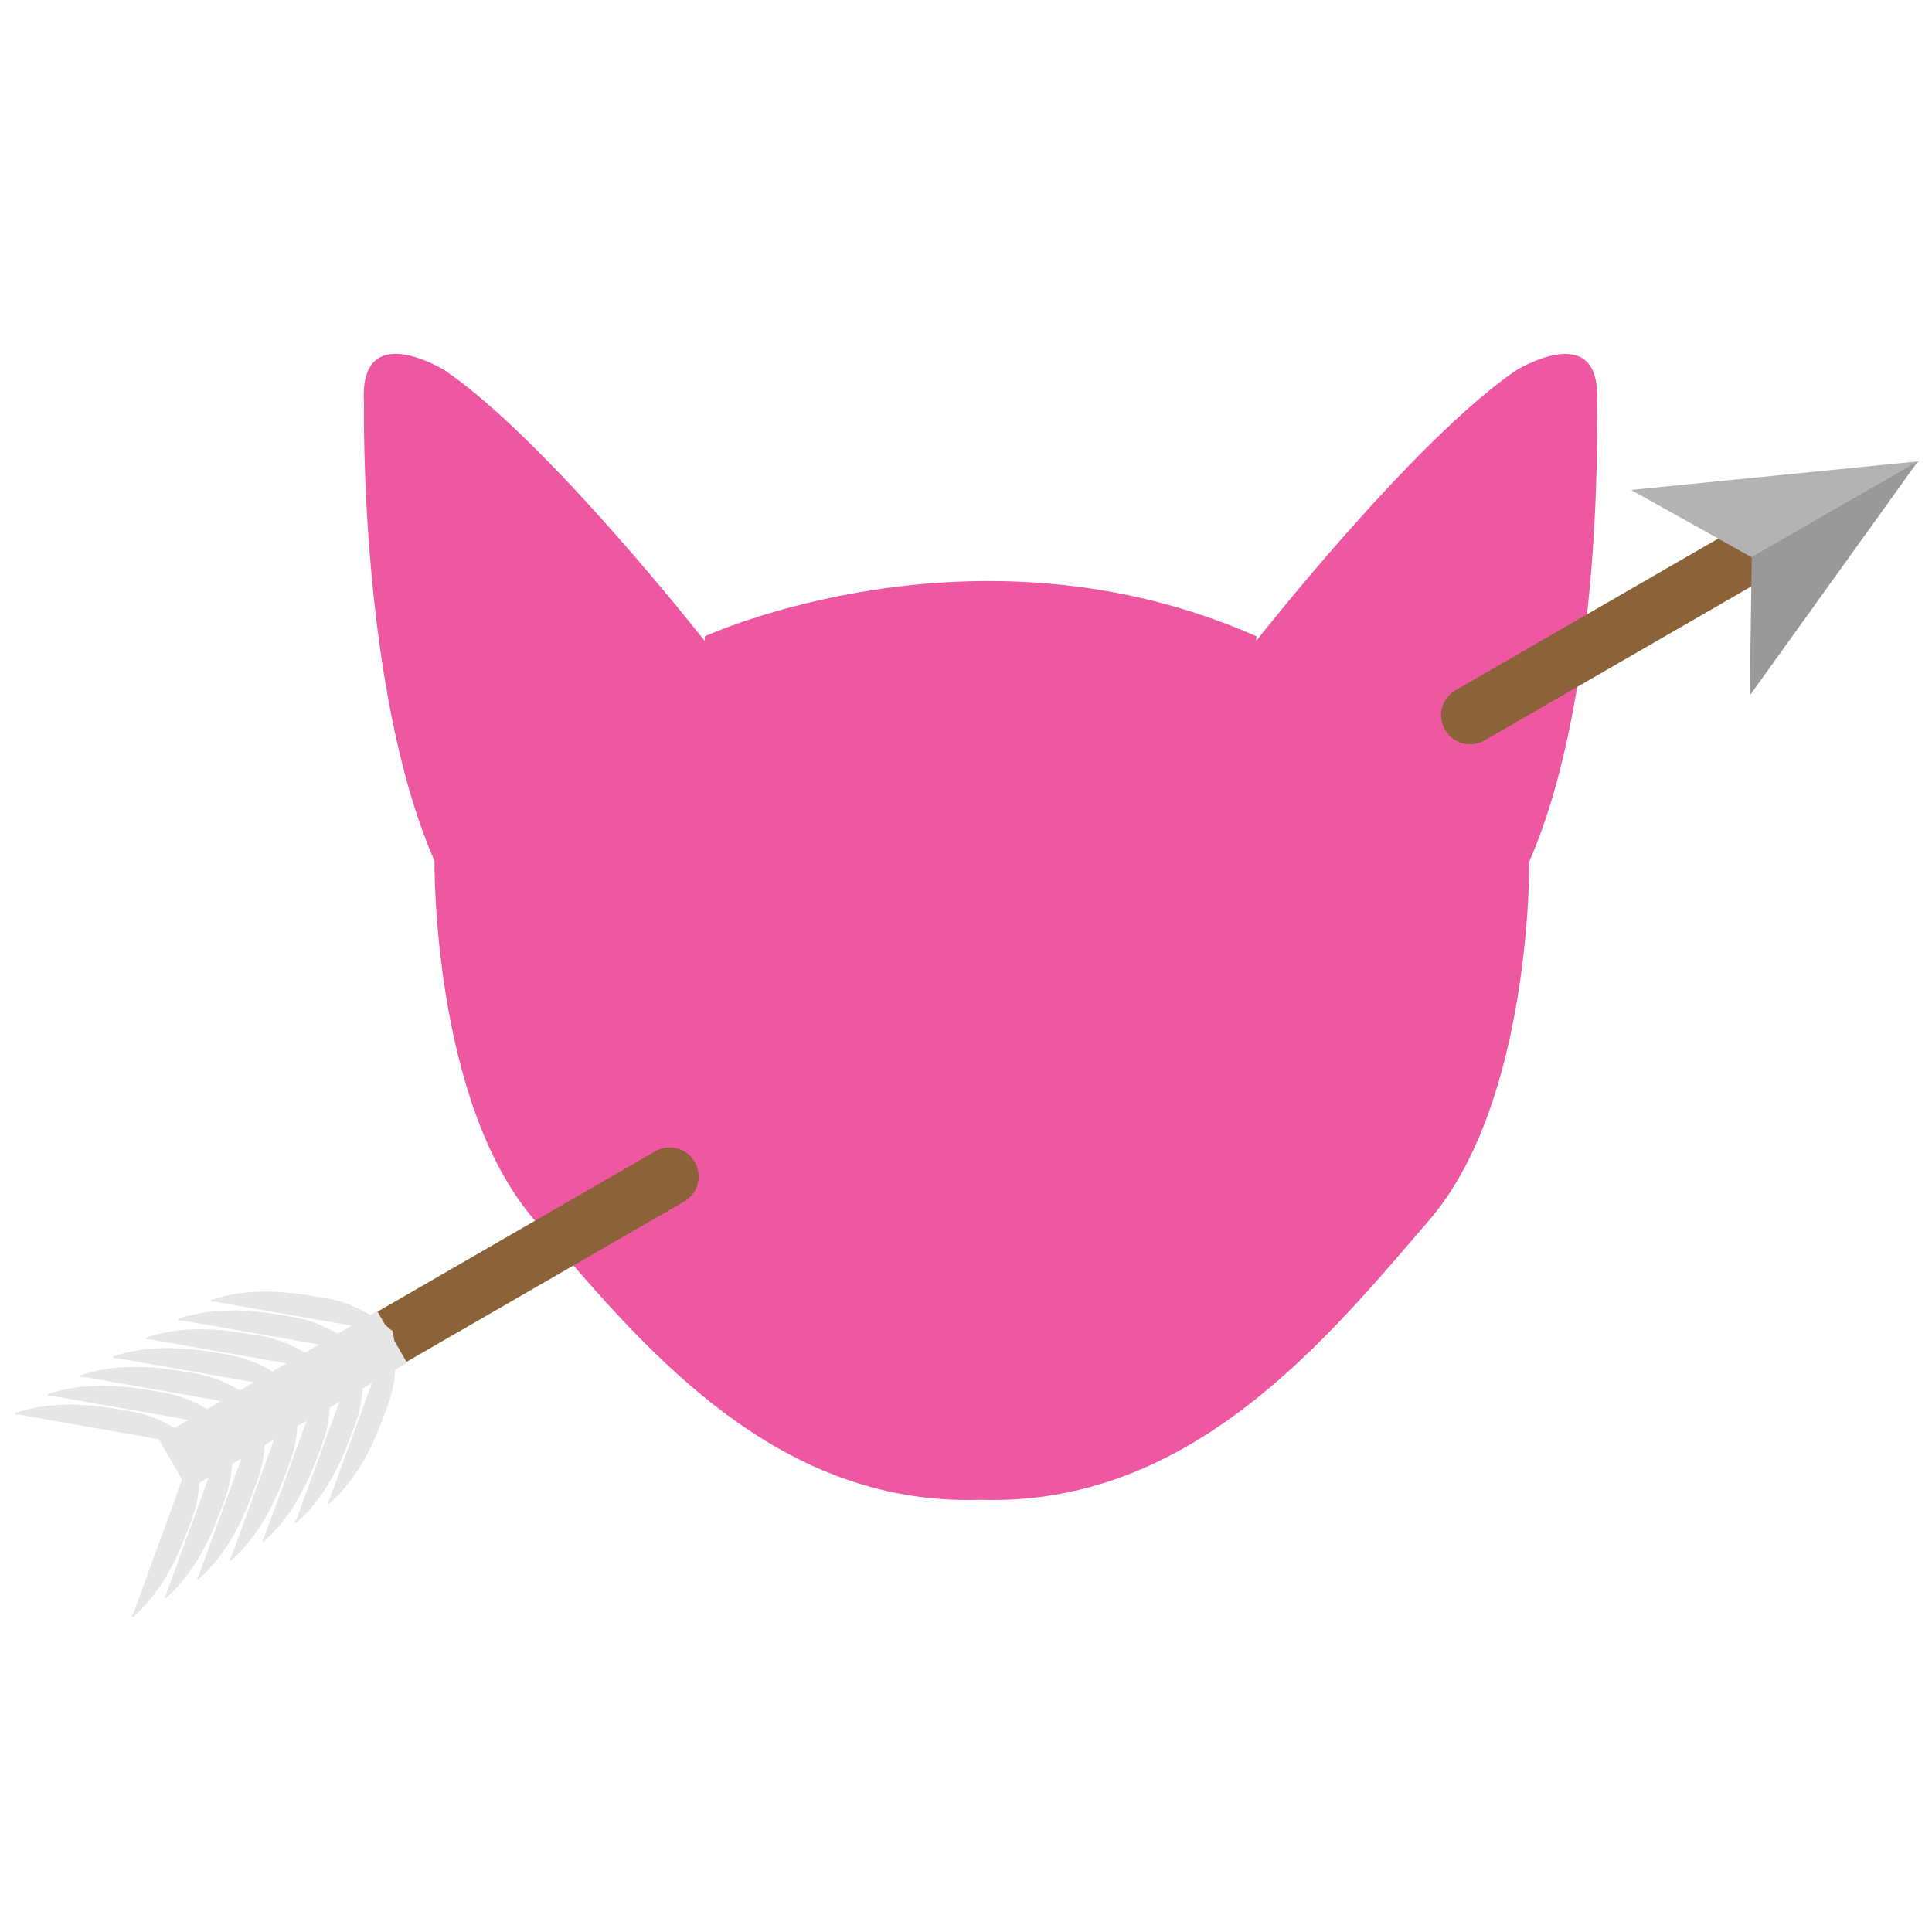 <?xml version="1.0" encoding="utf-8"?>
<!-- Generator: Adobe Illustrator 16.0.0, SVG Export Plug-In . SVG Version: 6.00 Build 0)  -->
<!DOCTYPE svg PUBLIC "-//W3C//DTD SVG 1.1//EN" "http://www.w3.org/Graphics/SVG/1.1/DTD/svg11.dtd">
<svg version="1.1" id="Layer_1" xmlns="http://www.w3.org/2000/svg" xmlns:xlink="http://www.w3.org/1999/xlink" x="0px" y="0px"
	 width="1000px" height="1000px" viewBox="0 0 1000 1000" enable-background="new 0 0 1000 1000" xml:space="preserve">
<g>
	<g>
		<path fill="#ED58A0" d="M224.888,445.557c0,0-1.34,124.122,51.564,185.706c53.024,61.729,121.808,148.552,230.98,145.023l0,0
			c109.176,3.526,179.532-83.296,232.557-145.023c52.905-61.584,51.563-185.32,51.563-185.32l0,0
			c39.191-89.581,35-237.298,35-237.298c2.801-44.79-41.99-16.824-41.99-16.824c-53.187,36.392-134.368,139.956-134.368,139.956
			l0.192-2.416c-145.565-64.385-285.531-0.004-285.531-0.004l-0.086,2.406c0,0-81.181-103.577-134.367-139.969
			c0,0-44.792-27.994-41.993,16.797C188.41,208.59,185.695,355.977,224.888,445.557L224.888,445.557z"/>
		<g>
			<g>
				
					<line fill="none" stroke="#8C6239" stroke-width="30" stroke-linecap="round" stroke-miterlimit="10" x1="346.611" y1="608.933" x2="120.433" y2="739.518"/>
				<g>
					<g>
						<g>
							<path fill="#E6E6E6" d="M203.25,689.901c0,0-52.628-26.798-93.995-16.53"/>
							<path fill="#E6E6E6" d="M203.024,690.348c0,0-0.396-0.047-1.138-0.136c-0.739-0.092-1.809-0.251-3.155-0.465
								c-2.692-0.435-6.453-1.161-10.854-2.18c-2.206-0.498-4.565-1.086-7.045-1.729c-2.484-0.63-5.073-1.345-7.715-2.195
								c-2.644-0.84-5.326-1.88-8.08-2.867c-2.748-1.015-5.579-1.921-8.442-2.719c-2.867-0.766-5.752-1.476-8.612-2.071
								c-2.862-0.578-5.687-1.154-8.44-1.569c-1.377-0.217-2.734-0.427-4.066-0.567c-1.333-0.164-2.639-0.319-3.913-0.422
								c-1.274-0.116-2.518-0.241-3.72-0.283c-1.202-0.048-2.372-0.154-3.489-0.142c-1.122-0.014-2.196-0.026-3.219-0.038
								c-1.023,0.029-1.994,0.058-2.906,0.084c-0.917,0.009-1.766,0.096-2.556,0.154c-0.792,0.056-1.521,0.106-2.178,0.152
								c-2.624,0.318-4.123,0.5-4.123,0.5l-0.241-0.971c0,0,1.468-0.461,4.036-1.268c1.304-0.322,2.886-0.792,4.734-1.152
								c0.926-0.183,1.912-0.378,2.95-0.583c1.048-0.157,2.15-0.321,3.299-0.494c1.153-0.188,2.358-0.262,3.609-0.4
								c1.251-0.146,2.545-0.214,3.88-0.292c1.336-0.104,2.707-0.132,4.11-0.146c1.406-0.041,2.838-0.018,4.297,0.013
								c2.919,0.048,5.934,0.208,8.983,0.511c3.051,0.29,6.136,0.692,9.215,1.157c3.071,0.491,6.157,0.951,9.182,1.488
								c3.034,0.506,5.989,1.15,8.788,1.979c2.79,0.852,5.424,1.869,7.855,2.989c2.444,1.087,4.697,2.251,6.735,3.404
								c4.082,2.298,7.275,4.618,9.419,6.381c1.069,0.895,1.887,1.624,2.428,2.155c0.545,0.521,0.82,0.827,0.82,0.827
								L203.024,690.348z"/>
						</g>
						<g>
							<path fill="#E6E6E6" d="M202.466,688.542c0,0-3.112,58.979-32.685,89.671"/>
							<path fill="#E6E6E6" d="M202.965,688.57c0,0,0.127,0.391,0.307,1.124c0.189,0.732,0.412,1.808,0.652,3.18
								c0.455,2.739,0.866,6.665,0.816,11.349c-0.021,2.343-0.139,4.875-0.419,7.535c-0.247,2.666-0.682,5.456-1.339,8.299
								c-0.681,2.837-1.602,5.72-2.68,8.601c-1.047,2.888-2.192,5.79-3.302,8.694c-1.137,2.898-2.331,5.772-3.605,8.561
								c-1.263,2.792-2.63,5.482-4.049,8.035c-0.704,1.277-1.399,2.529-2.138,3.728c-0.714,1.208-1.423,2.382-2.181,3.487
								c-0.736,1.116-1.442,2.203-2.193,3.214c-0.746,1.014-1.412,2.021-2.152,2.925c-0.724,0.91-1.417,1.782-2.077,2.611
								c-0.697,0.797-1.358,1.553-1.98,2.263c-1.236,1.421-2.434,2.557-3.365,3.524c-1.983,1.82-3.116,2.86-3.116,2.86l-0.72-0.692
								c0,0,0.907-1.208,2.494-3.321c0.369-0.546,0.777-1.151,1.222-1.81c0.446-0.655,0.946-1.347,1.412-2.138
								c0.479-0.775,0.989-1.604,1.526-2.475c0.5-0.892,1.027-1.829,1.577-2.807c0.57-0.96,1.062-2.027,1.621-3.093
								c0.565-1.062,1.079-2.201,1.615-3.363c0.549-1.153,1.067-2.362,1.591-3.6c0.544-1.225,1.041-2.504,1.542-3.805
								c1.018-2.593,1.931-5.327,2.861-8.095c0.913-2.776,1.741-5.63,2.512-8.495c0.741-2.878,1.372-5.783,1.868-8.671
								c0.521-2.879,0.961-5.723,1.556-8.432c0.584-2.714,1.261-5.312,1.957-7.779c0.685-2.469,1.355-4.807,2.027-6.966
								c1.319-4.32,2.57-7.941,3.54-10.489c0.489-1.272,0.885-2.278,1.175-2.966c0.294-0.687,0.452-1.053,0.452-1.053
								L202.965,688.57z"/>
						</g>
						<g>
							<path fill="#E6E6E6" d="M186.358,699.653c0,0-52.628-26.8-93.996-16.528"/>
							<path fill="#E6E6E6" d="M186.133,700.1c0,0-0.396-0.047-1.138-0.136c-0.739-0.092-1.809-0.251-3.155-0.465
								c-2.691-0.435-6.453-1.161-10.854-2.18c-2.205-0.499-4.565-1.087-7.044-1.729c-2.484-0.631-5.074-1.346-7.715-2.196
								c-2.644-0.839-5.325-1.88-8.08-2.867c-2.748-1.015-5.579-1.922-8.441-2.719c-2.868-0.765-5.752-1.475-8.613-2.071
								c-2.862-0.577-5.687-1.154-8.441-1.568c-1.376-0.218-2.733-0.427-4.066-0.567c-1.332-0.164-2.638-0.319-3.912-0.421
								c-1.274-0.117-2.518-0.242-3.72-0.284c-1.202-0.048-2.372-0.154-3.488-0.142c-1.122-0.013-2.197-0.025-3.219-0.037
								c-1.023,0.029-1.994,0.058-2.906,0.084c-0.917,0.009-1.766,0.097-2.556,0.155c-0.792,0.056-1.521,0.105-2.178,0.153
								c-2.624,0.317-4.123,0.5-4.123,0.5l-0.241-0.972c0,0,1.468-0.461,4.036-1.269c1.304-0.322,2.886-0.792,4.734-1.152
								c0.926-0.183,1.912-0.378,2.95-0.583c1.048-0.157,2.149-0.322,3.299-0.494c1.153-0.188,2.358-0.263,3.609-0.4
								c1.251-0.146,2.546-0.214,3.88-0.293c1.336-0.104,2.707-0.131,4.11-0.146c1.406-0.042,2.838-0.019,4.297,0.013
								c2.919,0.047,5.935,0.207,8.983,0.511c3.051,0.29,6.136,0.692,9.215,1.156c3.071,0.491,6.157,0.951,9.182,1.488
								c3.033,0.507,5.989,1.15,8.787,1.979c2.791,0.852,5.424,1.87,7.856,2.989c2.444,1.087,4.697,2.252,6.735,3.405
								c4.082,2.298,7.275,4.617,9.419,6.381c1.069,0.895,1.887,1.624,2.428,2.155c0.545,0.521,0.82,0.827,0.82,0.827L186.133,700.1
								z"/>
						</g>
						<g>
							<path fill="#E6E6E6" d="M185.575,698.294c0,0-3.111,58.978-32.683,89.666"/>
							<path fill="#E6E6E6" d="M186.074,698.322c0,0,0.127,0.391,0.307,1.124c0.189,0.732,0.413,1.808,0.652,3.18
								c0.455,2.739,0.866,6.664,0.816,11.348c-0.021,2.343-0.138,4.875-0.419,7.535c-0.246,2.666-0.681,5.456-1.339,8.298
								c-0.681,2.838-1.602,5.72-2.68,8.601c-1.047,2.888-2.193,5.79-3.303,8.694c-1.137,2.898-2.33,5.771-3.604,8.56
								c-1.263,2.792-2.63,5.482-4.049,8.034c-0.704,1.278-1.399,2.53-2.138,3.729c-0.714,1.207-1.423,2.381-2.181,3.486
								c-0.736,1.116-1.442,2.203-2.194,3.214c-0.746,1.014-1.412,2.021-2.152,2.925c-0.724,0.91-1.417,1.781-2.077,2.61
								c-0.697,0.797-1.359,1.553-1.98,2.264c-1.235,1.42-2.433,2.556-3.364,3.523c-1.983,1.82-3.116,2.86-3.116,2.86l-0.72-0.692
								c0,0,0.907-1.208,2.494-3.321c0.369-0.546,0.777-1.15,1.222-1.81c0.446-0.654,0.946-1.347,1.412-2.138
								c0.479-0.775,0.988-1.603,1.526-2.474c0.5-0.892,1.027-1.829,1.576-2.807c0.57-0.96,1.062-2.027,1.622-3.093
								c0.565-1.062,1.079-2.201,1.614-3.363c0.549-1.153,1.067-2.362,1.591-3.6c0.544-1.224,1.041-2.504,1.542-3.805
								c1.018-2.593,1.931-5.327,2.861-8.094c0.913-2.776,1.741-5.629,2.512-8.495c0.741-2.877,1.371-5.782,1.867-8.67
								c0.521-2.879,0.961-5.723,1.556-8.432c0.584-2.713,1.261-5.312,1.957-7.778c0.685-2.469,1.355-4.807,2.026-6.964
								c1.319-4.321,2.57-7.942,3.54-10.49c0.489-1.272,0.885-2.279,1.175-2.965c0.294-0.688,0.452-1.054,0.452-1.054
								L186.074,698.322z"/>
						</g>
						<g>
							<path fill="#E6E6E6" d="M169.467,709.407c0,0-52.628-26.8-93.995-16.53"/>
							<path fill="#E6E6E6" d="M169.242,709.854c0,0-0.396-0.047-1.138-0.136c-0.739-0.092-1.809-0.251-3.155-0.465
								c-2.692-0.434-6.453-1.161-10.854-2.18c-2.206-0.499-4.565-1.087-7.045-1.729c-2.483-0.631-5.073-1.346-7.715-2.195
								c-2.644-0.841-5.325-1.881-8.079-2.868c-2.748-1.015-5.58-1.921-8.442-2.719c-2.867-0.766-5.752-1.476-8.612-2.071
								c-2.862-0.578-5.687-1.154-8.441-1.569c-1.376-0.218-2.733-0.427-4.066-0.566c-1.332-0.164-2.638-0.32-3.912-0.423
								c-1.274-0.115-2.518-0.24-3.72-0.282c-1.202-0.049-2.372-0.155-3.489-0.143c-1.122-0.013-2.196-0.025-3.219-0.038
								c-1.023,0.03-1.994,0.06-2.906,0.085c-0.917,0.008-1.766,0.097-2.556,0.154c-0.792,0.056-1.521,0.107-2.178,0.153
								c-2.624,0.317-4.123,0.5-4.123,0.5l-0.241-0.972c0,0,1.468-0.461,4.036-1.268c1.304-0.322,2.886-0.792,4.734-1.152
								c0.926-0.184,1.912-0.378,2.95-0.584c1.048-0.156,2.149-0.32,3.299-0.493c1.153-0.188,2.358-0.263,3.609-0.401
								c1.251-0.146,2.546-0.213,3.88-0.293c1.336-0.104,2.707-0.13,4.11-0.146c1.406-0.042,2.838-0.018,4.297,0.014
								c2.919,0.046,5.934,0.208,8.983,0.51c3.051,0.29,6.136,0.692,9.215,1.158c3.071,0.49,6.157,0.949,9.182,1.487
								c3.034,0.508,5.989,1.15,8.788,1.979c2.79,0.852,5.424,1.87,7.855,2.99c2.444,1.087,4.697,2.252,6.735,3.404
								c4.081,2.298,7.274,4.617,9.419,6.381c1.068,0.895,1.887,1.624,2.427,2.155c0.545,0.521,0.82,0.827,0.82,0.827
								L169.242,709.854z"/>
						</g>
						<g>
							<path fill="#E6E6E6" d="M168.681,708.047c0,0-3.105,58.977-32.681,89.666"/>
							<path fill="#E6E6E6" d="M169.18,708.075c0,0,0.127,0.391,0.307,1.124c0.189,0.732,0.413,1.808,0.652,3.18
								c0.455,2.739,0.867,6.664,0.817,11.348c-0.021,2.343-0.138,4.875-0.419,7.535c-0.246,2.666-0.681,5.456-1.338,8.298
								c-0.681,2.839-1.602,5.721-2.68,8.601c-1.047,2.888-2.192,5.79-3.302,8.695c-1.137,2.897-2.33,5.771-3.604,8.56
								c-1.263,2.791-2.63,5.481-4.05,8.034c-0.703,1.277-1.398,2.529-2.138,3.728c-0.714,1.208-1.423,2.382-2.181,3.487
								c-0.736,1.115-1.442,2.202-2.193,3.214c-0.746,1.013-1.413,2.021-2.152,2.925c-0.724,0.909-1.417,1.781-2.077,2.61
								c-0.697,0.797-1.359,1.553-1.98,2.263c-1.236,1.42-2.434,2.557-3.365,3.523c-1.983,1.82-3.116,2.86-3.116,2.86l-0.72-0.692
								c0,0,0.907-1.208,2.494-3.32c0.369-0.547,0.777-1.15,1.222-1.811c0.446-0.654,0.946-1.347,1.412-2.137
								c0.479-0.776,0.988-1.604,1.526-2.475c0.5-0.892,1.027-1.828,1.577-2.807c0.57-0.96,1.062-2.026,1.621-3.092
								c0.565-1.062,1.079-2.201,1.615-3.363c0.549-1.153,1.067-2.363,1.591-3.6c0.544-1.225,1.041-2.504,1.542-3.805
								c1.018-2.593,1.931-5.327,2.861-8.095c0.913-2.775,1.74-5.629,2.511-8.494c0.741-2.878,1.371-5.783,1.867-8.67
								c0.521-2.879,0.961-5.722,1.556-8.431c0.584-2.713,1.26-5.313,1.956-7.779c0.684-2.468,1.354-4.806,2.026-6.965
								c1.319-4.321,2.569-7.942,3.539-10.49c0.489-1.271,0.885-2.278,1.175-2.964c0.294-0.688,0.452-1.054,0.452-1.054
								L169.18,708.075z"/>
						</g>
						<g>
							<path fill="#E6E6E6" d="M152.575,719.158c0,0-52.628-26.798-93.994-16.534"/>
							<path fill="#E6E6E6" d="M152.35,719.604c0,0-0.396-0.047-1.138-0.136c-0.739-0.092-1.809-0.251-3.155-0.465
								c-2.692-0.434-6.453-1.161-10.854-2.18c-2.206-0.498-4.565-1.087-7.044-1.729c-2.484-0.631-5.074-1.345-7.715-2.195
								c-2.644-0.84-5.326-1.881-8.08-2.868c-2.748-1.015-5.579-1.921-8.441-2.719c-2.867-0.766-5.752-1.476-8.612-2.072
								c-2.862-0.578-5.687-1.154-8.44-1.569c-1.376-0.218-2.733-0.427-4.066-0.567c-1.333-0.164-2.639-0.319-3.912-0.422
								c-1.274-0.116-2.518-0.241-3.72-0.283c-1.202-0.049-2.372-0.155-3.488-0.143c-1.122-0.014-2.196-0.025-3.219-0.038
								c-1.023,0.029-1.994,0.059-2.906,0.084c-0.917,0.008-1.766,0.097-2.556,0.154c-0.792,0.056-1.521,0.105-2.178,0.151
								c-2.624,0.318-4.123,0.5-4.123,0.5l-0.241-0.971c0,0,1.468-0.461,4.036-1.268c1.304-0.322,2.887-0.791,4.734-1.151
								c0.926-0.184,1.912-0.378,2.951-0.583c1.048-0.157,2.149-0.322,3.299-0.494c1.153-0.188,2.359-0.262,3.609-0.399
								c1.251-0.146,2.545-0.214,3.88-0.293c1.336-0.104,2.707-0.131,4.11-0.146c1.406-0.042,2.838-0.018,4.297,0.013
								c2.919,0.048,5.934,0.208,8.983,0.512c3.051,0.29,6.136,0.692,9.214,1.157c3.071,0.491,6.157,0.951,9.182,1.488
								c3.033,0.507,5.989,1.15,8.787,1.979c2.79,0.852,5.424,1.868,7.855,2.988c2.444,1.087,4.697,2.252,6.735,3.405
								c4.081,2.298,7.274,4.617,9.419,6.381c1.068,0.895,1.887,1.624,2.427,2.155c0.545,0.521,0.82,0.827,0.82,0.827
								L152.35,719.604z"/>
						</g>
						<g>
							<path fill="#E6E6E6" d="M151.791,717.798c0,0-3.108,58.979-32.682,89.668"/>
							<path fill="#E6E6E6" d="M152.29,717.826c0,0,0.127,0.391,0.307,1.124c0.189,0.732,0.413,1.808,0.652,3.18
								c0.455,2.739,0.867,6.665,0.816,11.349c-0.02,2.342-0.138,4.875-0.419,7.534c-0.246,2.666-0.681,5.456-1.338,8.3
								c-0.682,2.837-1.602,5.719-2.68,8.6c-1.047,2.888-2.192,5.79-3.302,8.695c-1.137,2.897-2.33,5.771-3.604,8.56
								c-1.263,2.791-2.63,5.482-4.049,8.034c-0.704,1.277-1.399,2.531-2.138,3.728c-0.714,1.208-1.423,2.382-2.181,3.487
								c-0.736,1.116-1.442,2.203-2.194,3.214c-0.746,1.014-1.412,2.021-2.152,2.925c-0.724,0.91-1.417,1.781-2.077,2.61
								c-0.697,0.797-1.358,1.553-1.98,2.264c-1.236,1.42-2.434,2.557-3.365,3.523c-1.983,1.821-3.116,2.86-3.116,2.86l-0.72-0.692
								c0,0,0.907-1.208,2.494-3.321c0.369-0.546,0.777-1.15,1.222-1.81c0.446-0.654,0.946-1.347,1.412-2.138
								c0.479-0.775,0.989-1.603,1.526-2.474c0.501-0.892,1.027-1.829,1.577-2.807c0.57-0.96,1.062-2.027,1.622-3.094
								c0.565-1.062,1.079-2.2,1.614-3.362c0.549-1.153,1.067-2.362,1.591-3.6c0.544-1.225,1.042-2.504,1.542-3.805
								c1.018-2.593,1.931-5.327,2.861-8.095c0.913-2.775,1.741-5.629,2.512-8.495c0.741-2.877,1.371-5.782,1.867-8.669
								c0.521-2.88,0.961-5.724,1.555-8.433c0.584-2.713,1.26-5.312,1.957-7.778c0.685-2.468,1.355-4.807,2.026-6.965
								c1.319-4.321,2.57-7.942,3.54-10.49c0.488-1.272,0.885-2.278,1.175-2.965c0.294-0.688,0.452-1.054,0.452-1.054
								L152.29,717.826z"/>
						</g>
						<g>
							<path fill="#E6E6E6" d="M135.684,728.91c0,0-52.628-26.797-93.994-16.529"/>
							<path fill="#E6E6E6" d="M135.458,729.356c0,0-0.396-0.048-1.138-0.137c-0.739-0.092-1.809-0.251-3.155-0.465
								c-2.692-0.434-6.453-1.161-10.854-2.179c-2.206-0.499-4.565-1.087-7.044-1.729c-2.484-0.63-5.074-1.345-7.715-2.194
								c-2.644-0.84-5.325-1.881-8.079-2.868c-2.748-1.015-5.579-1.92-8.442-2.718c-2.867-0.766-5.752-1.476-8.612-2.072
								c-2.862-0.577-5.687-1.154-8.44-1.568c-1.376-0.218-2.733-0.427-4.066-0.566c-1.333-0.164-2.639-0.32-3.912-0.423
								c-1.274-0.116-2.518-0.241-3.72-0.282c-1.202-0.049-2.372-0.156-3.488-0.143c-1.122-0.014-2.196-0.025-3.219-0.038
								c-1.023,0.029-1.994,0.059-2.906,0.084c-0.917,0.008-1.766,0.097-2.556,0.154c-0.792,0.056-1.521,0.106-2.178,0.153
								c-2.624,0.317-4.123,0.5-4.123,0.5l-0.241-0.972c0,0,1.468-0.461,4.036-1.268c1.304-0.322,2.886-0.792,4.734-1.152
								c0.926-0.183,1.912-0.378,2.95-0.583c1.048-0.156,2.149-0.322,3.299-0.494c1.153-0.188,2.358-0.262,3.609-0.4
								c1.251-0.146,2.546-0.213,3.88-0.293c1.336-0.104,2.707-0.13,4.11-0.146c1.406-0.041,2.838-0.018,4.297,0.014
								c2.919,0.047,5.934,0.207,8.983,0.511c3.051,0.29,6.136,0.692,9.215,1.158c3.071,0.49,6.157,0.949,9.182,1.486
								c3.033,0.507,5.989,1.15,8.787,1.979c2.79,0.852,5.424,1.87,7.856,2.99c2.444,1.087,4.696,2.25,6.734,3.403
								c4.082,2.298,7.275,4.618,9.419,6.381c1.069,0.895,1.887,1.624,2.428,2.155c0.545,0.521,0.82,0.827,0.82,0.827
								L135.458,729.356z"/>
						</g>
						<g>
							<path fill="#E6E6E6" d="M134.9,727.551c0,0-3.108,58.977-32.682,89.666"/>
							<path fill="#E6E6E6" d="M135.399,727.579c0,0,0.127,0.391,0.307,1.124c0.189,0.732,0.413,1.808,0.652,3.18
								c0.455,2.739,0.867,6.664,0.816,11.349c-0.021,2.342-0.138,4.875-0.419,7.534c-0.246,2.666-0.681,5.456-1.339,8.299
								c-0.681,2.838-1.602,5.719-2.68,8.6c-1.047,2.888-2.192,5.79-3.303,8.695c-1.137,2.897-2.33,5.771-3.604,8.559
								c-1.262,2.792-2.63,5.483-4.049,8.035c-0.703,1.277-1.399,2.53-2.138,3.728c-0.714,1.208-1.423,2.381-2.181,3.486
								c-0.736,1.116-1.442,2.203-2.193,3.214c-0.746,1.014-1.412,2.021-2.152,2.925c-0.724,0.91-1.417,1.781-2.077,2.61
								c-0.697,0.797-1.359,1.554-1.98,2.264c-1.236,1.42-2.434,2.557-3.365,3.523c-1.983,1.82-3.116,2.861-3.116,2.861l-0.72-0.693
								c0,0,0.907-1.208,2.494-3.321c0.369-0.546,0.777-1.149,1.222-1.81c0.446-0.654,0.946-1.347,1.412-2.138
								c0.479-0.775,0.988-1.603,1.526-2.474c0.5-0.892,1.027-1.829,1.577-2.807c0.57-0.96,1.062-2.027,1.621-3.092
								c0.565-1.062,1.079-2.201,1.614-3.363c0.549-1.154,1.067-2.363,1.591-3.6c0.544-1.225,1.042-2.505,1.542-3.806
								c1.018-2.592,1.931-5.326,2.861-8.094c0.913-2.775,1.741-5.629,2.512-8.495c0.741-2.877,1.371-5.782,1.867-8.669
								c0.521-2.879,0.961-5.722,1.556-8.433c0.584-2.713,1.26-5.312,1.957-7.778c0.684-2.467,1.355-4.806,2.026-6.964
								c1.319-4.321,2.57-7.942,3.54-10.49c0.488-1.272,0.885-2.278,1.175-2.964c0.294-0.688,0.452-1.054,0.452-1.054
								L135.399,727.579z"/>
						</g>
						<g>
							<path fill="#E6E6E6" d="M118.794,738.664c0,0-52.63-26.797-93.995-16.528"/>
							<path fill="#E6E6E6" d="M118.569,739.11c0,0-0.396-0.048-1.138-0.137c-0.739-0.092-1.809-0.251-3.155-0.465
								c-2.692-0.434-6.453-1.161-10.854-2.179c-2.206-0.499-4.565-1.087-7.045-1.729c-2.483-0.631-5.073-1.346-7.715-2.194
								c-2.644-0.841-5.326-1.881-8.08-2.868c-2.748-1.016-5.579-1.921-8.441-2.718c-2.868-0.767-5.752-1.477-8.613-2.072
								c-2.862-0.578-5.686-1.154-8.44-1.569c-1.376-0.217-2.733-0.427-4.066-0.566c-1.332-0.164-2.638-0.32-3.912-0.422
								c-1.274-0.116-2.518-0.241-3.72-0.283c-1.202-0.048-2.372-0.155-3.488-0.143c-1.122-0.013-2.196-0.024-3.219-0.037
								c-1.023,0.029-1.994,0.059-2.906,0.084c-0.917,0.009-1.766,0.097-2.556,0.154c-0.792,0.056-1.521,0.107-2.178,0.153
								c-2.624,0.317-4.123,0.5-4.123,0.5l-0.241-0.972c0,0,1.468-0.461,4.036-1.268c1.304-0.322,2.886-0.792,4.734-1.152
								c0.926-0.184,1.911-0.378,2.95-0.584c1.048-0.155,2.149-0.32,3.299-0.492c1.153-0.189,2.358-0.264,3.609-0.401
								c1.251-0.146,2.546-0.213,3.88-0.293c1.336-0.104,2.707-0.131,4.11-0.146c1.406-0.041,2.838-0.018,4.297,0.014
								c2.919,0.047,5.934,0.208,8.982,0.51c3.051,0.29,6.137,0.693,9.215,1.158c3.071,0.491,6.157,0.95,9.182,1.486
								c3.034,0.508,5.989,1.15,8.788,1.979c2.79,0.852,5.424,1.869,7.855,2.989c2.444,1.087,4.697,2.251,6.735,3.403
								c4.081,2.3,7.275,4.618,9.419,6.383c1.069,0.893,1.887,1.623,2.428,2.153c0.545,0.521,0.82,0.827,0.82,0.827L118.569,739.11z
								"/>
						</g>
						<g>
							<path fill="#E6E6E6" d="M118.01,737.302c0,0-3.11,58.978-32.682,89.667"/>
							<path fill="#E6E6E6" d="M118.509,737.33c0,0,0.127,0.391,0.307,1.124c0.189,0.733,0.413,1.808,0.652,3.18
								c0.455,2.739,0.867,6.664,0.816,11.349c-0.021,2.342-0.139,4.875-0.419,7.534c-0.246,2.666-0.681,5.456-1.339,8.299
								c-0.681,2.838-1.602,5.72-2.68,8.6c-1.047,2.888-2.193,5.79-3.303,8.695c-1.137,2.897-2.33,5.771-3.604,8.56
								c-1.262,2.791-2.63,5.482-4.049,8.034c-0.703,1.278-1.398,2.531-2.138,3.728c-0.714,1.208-1.423,2.383-2.181,3.487
								c-0.736,1.115-1.442,2.203-2.193,3.214c-0.746,1.014-1.412,2.021-2.152,2.925c-0.724,0.909-1.417,1.781-2.077,2.61
								c-0.697,0.797-1.359,1.553-1.98,2.264c-1.235,1.42-2.433,2.557-3.364,3.523c-1.983,1.821-3.116,2.861-3.116,2.861
								l-0.72-0.693c0,0,0.907-1.208,2.494-3.321c0.369-0.546,0.777-1.149,1.222-1.81c0.446-0.655,0.946-1.346,1.412-2.137
								c0.479-0.776,0.988-1.604,1.525-2.475c0.501-0.892,1.027-1.829,1.577-2.807c0.57-0.96,1.062-2.027,1.622-3.094
								c0.565-1.062,1.078-2.2,1.614-3.362c0.549-1.153,1.067-2.362,1.591-3.6c0.544-1.225,1.042-2.504,1.542-3.805
								c1.018-2.593,1.931-5.327,2.861-8.095c0.913-2.775,1.741-5.629,2.512-8.494c0.741-2.878,1.371-5.783,1.867-8.67
								c0.521-2.879,0.961-5.722,1.556-8.432c0.584-2.714,1.26-5.312,1.957-7.778c0.685-2.468,1.355-4.806,2.026-6.965
								c1.319-4.321,2.57-7.942,3.54-10.49c0.489-1.272,0.885-2.278,1.175-2.965c0.294-0.688,0.452-1.054,0.452-1.054
								L118.509,737.33z"/>
						</g>
						<g>
							<path fill="#E6E6E6" d="M101.902,748.417c0,0-52.63-26.801-93.995-16.533"/>
							<path fill="#E6E6E6" d="M101.677,748.863c0,0-0.396-0.047-1.138-0.137c-0.739-0.092-1.809-0.251-3.155-0.465
								c-2.692-0.434-6.453-1.161-10.854-2.18c-2.206-0.499-4.565-1.087-7.045-1.729c-2.484-0.63-5.073-1.345-7.715-2.194
								c-2.644-0.84-5.326-1.881-8.08-2.869c-2.748-1.014-5.579-1.921-8.441-2.718c-2.868-0.767-5.752-1.477-8.613-2.073
								c-2.862-0.578-5.687-1.154-8.44-1.569c-1.377-0.217-2.733-0.427-4.066-0.566c-1.333-0.164-2.639-0.32-3.912-0.423
								c-1.274-0.115-2.518-0.24-3.72-0.282c-1.202-0.048-2.372-0.156-3.488-0.143c-1.122-0.014-2.197-0.025-3.219-0.038
								c-1.023,0.029-1.994,0.059-2.906,0.084c-0.917,0.008-1.766,0.097-2.556,0.154c-0.792,0.056-1.521,0.107-2.178,0.153
								c-2.624,0.317-4.123,0.5-4.123,0.5l-0.241-0.972c0,0,1.468-0.461,4.036-1.268c1.304-0.322,2.886-0.792,4.734-1.152
								c0.926-0.183,1.912-0.378,2.951-0.583c1.048-0.156,2.149-0.321,3.299-0.494c1.153-0.188,2.359-0.262,3.609-0.4
								c1.251-0.146,2.546-0.213,3.88-0.293c1.336-0.104,2.707-0.13,4.11-0.146c1.406-0.041,2.838-0.018,4.297,0.014
								c2.919,0.047,5.934,0.208,8.983,0.511c3.051,0.29,6.136,0.692,9.215,1.158c3.071,0.49,6.157,0.95,9.182,1.487
								c3.034,0.508,5.989,1.15,8.788,1.979c2.79,0.852,5.424,1.87,7.855,2.99c2.444,1.087,4.697,2.251,6.735,3.403
								c4.081,2.299,7.274,4.618,9.419,6.382c1.068,0.895,1.887,1.624,2.427,2.155c0.545,0.521,0.82,0.827,0.82,0.827
								L101.677,748.863z"/>
						</g>
						<g>
							<path fill="#E6E6E6" d="M101.119,747.057c0,0-3.107,58.976-32.683,89.665"/>
							<path fill="#E6E6E6" d="M101.618,747.085c0,0,0.127,0.391,0.307,1.124c0.189,0.733,0.413,1.808,0.652,3.18
								c0.455,2.739,0.867,6.664,0.816,11.349c-0.02,2.342-0.138,4.875-0.419,7.535c-0.246,2.666-0.681,5.456-1.338,8.298
								c-0.682,2.837-1.602,5.719-2.68,8.6c-1.047,2.888-2.192,5.79-3.302,8.695c-1.137,2.896-2.331,5.771-3.604,8.559
								c-1.263,2.792-2.631,5.483-4.05,8.034c-0.703,1.279-1.399,2.531-2.138,3.728c-0.714,1.209-1.423,2.383-2.181,3.487
								c-0.736,1.115-1.442,2.202-2.194,3.214c-0.746,1.014-1.412,2.021-2.152,2.926c-0.724,0.908-1.417,1.78-2.077,2.609
								c-0.697,0.797-1.358,1.553-1.98,2.263c-1.236,1.421-2.434,2.557-3.365,3.523c-1.983,1.821-3.116,2.861-3.116,2.861
								l-0.72-0.693c0,0,0.907-1.208,2.494-3.32c0.369-0.547,0.777-1.15,1.222-1.811c0.446-0.654,0.946-1.346,1.412-2.136
								c0.479-0.777,0.989-1.604,1.526-2.476c0.501-0.892,1.027-1.828,1.577-2.807c0.57-0.96,1.062-2.026,1.622-3.092
								c0.565-1.062,1.079-2.201,1.614-3.363c0.549-1.153,1.067-2.362,1.591-3.599c0.544-1.226,1.042-2.504,1.542-3.806
								c1.018-2.593,1.931-5.327,2.861-8.095c0.913-2.775,1.741-5.629,2.512-8.494c0.741-2.878,1.371-5.781,1.867-8.67
								c0.521-2.879,0.961-5.722,1.556-8.431c0.584-2.713,1.261-5.312,1.957-7.779c0.685-2.467,1.355-4.805,2.026-6.964
								c1.319-4.321,2.569-7.942,3.54-10.49c0.488-1.271,0.885-2.277,1.175-2.964c0.294-0.688,0.452-1.054,0.452-1.054
								L101.618,747.085z"/>
						</g>
					</g>
					
						<line fill="none" stroke="#E6E6E6" stroke-width="31" stroke-miterlimit="10" x1="202.958" y1="691.988" x2="89.445" y2="757.524"/>
				</g>
			</g>
			<g>
				
					<line fill="none" stroke="#8C6239" stroke-width="30" stroke-linecap="round" stroke-miterlimit="10" x1="945.704" y1="263.55" x2="760.928" y2="370.23"/>
				<g>
					<polygon fill="#B3B3B3" points="992.809,238.81 844.219,253.589 906.866,288.549 					"/>
					<polygon fill="#999999" points="992.755,238.726 905.665,360.02 906.714,288.283 					"/>
				</g>
			</g>
		</g>
	</g>
</g>
</svg>
